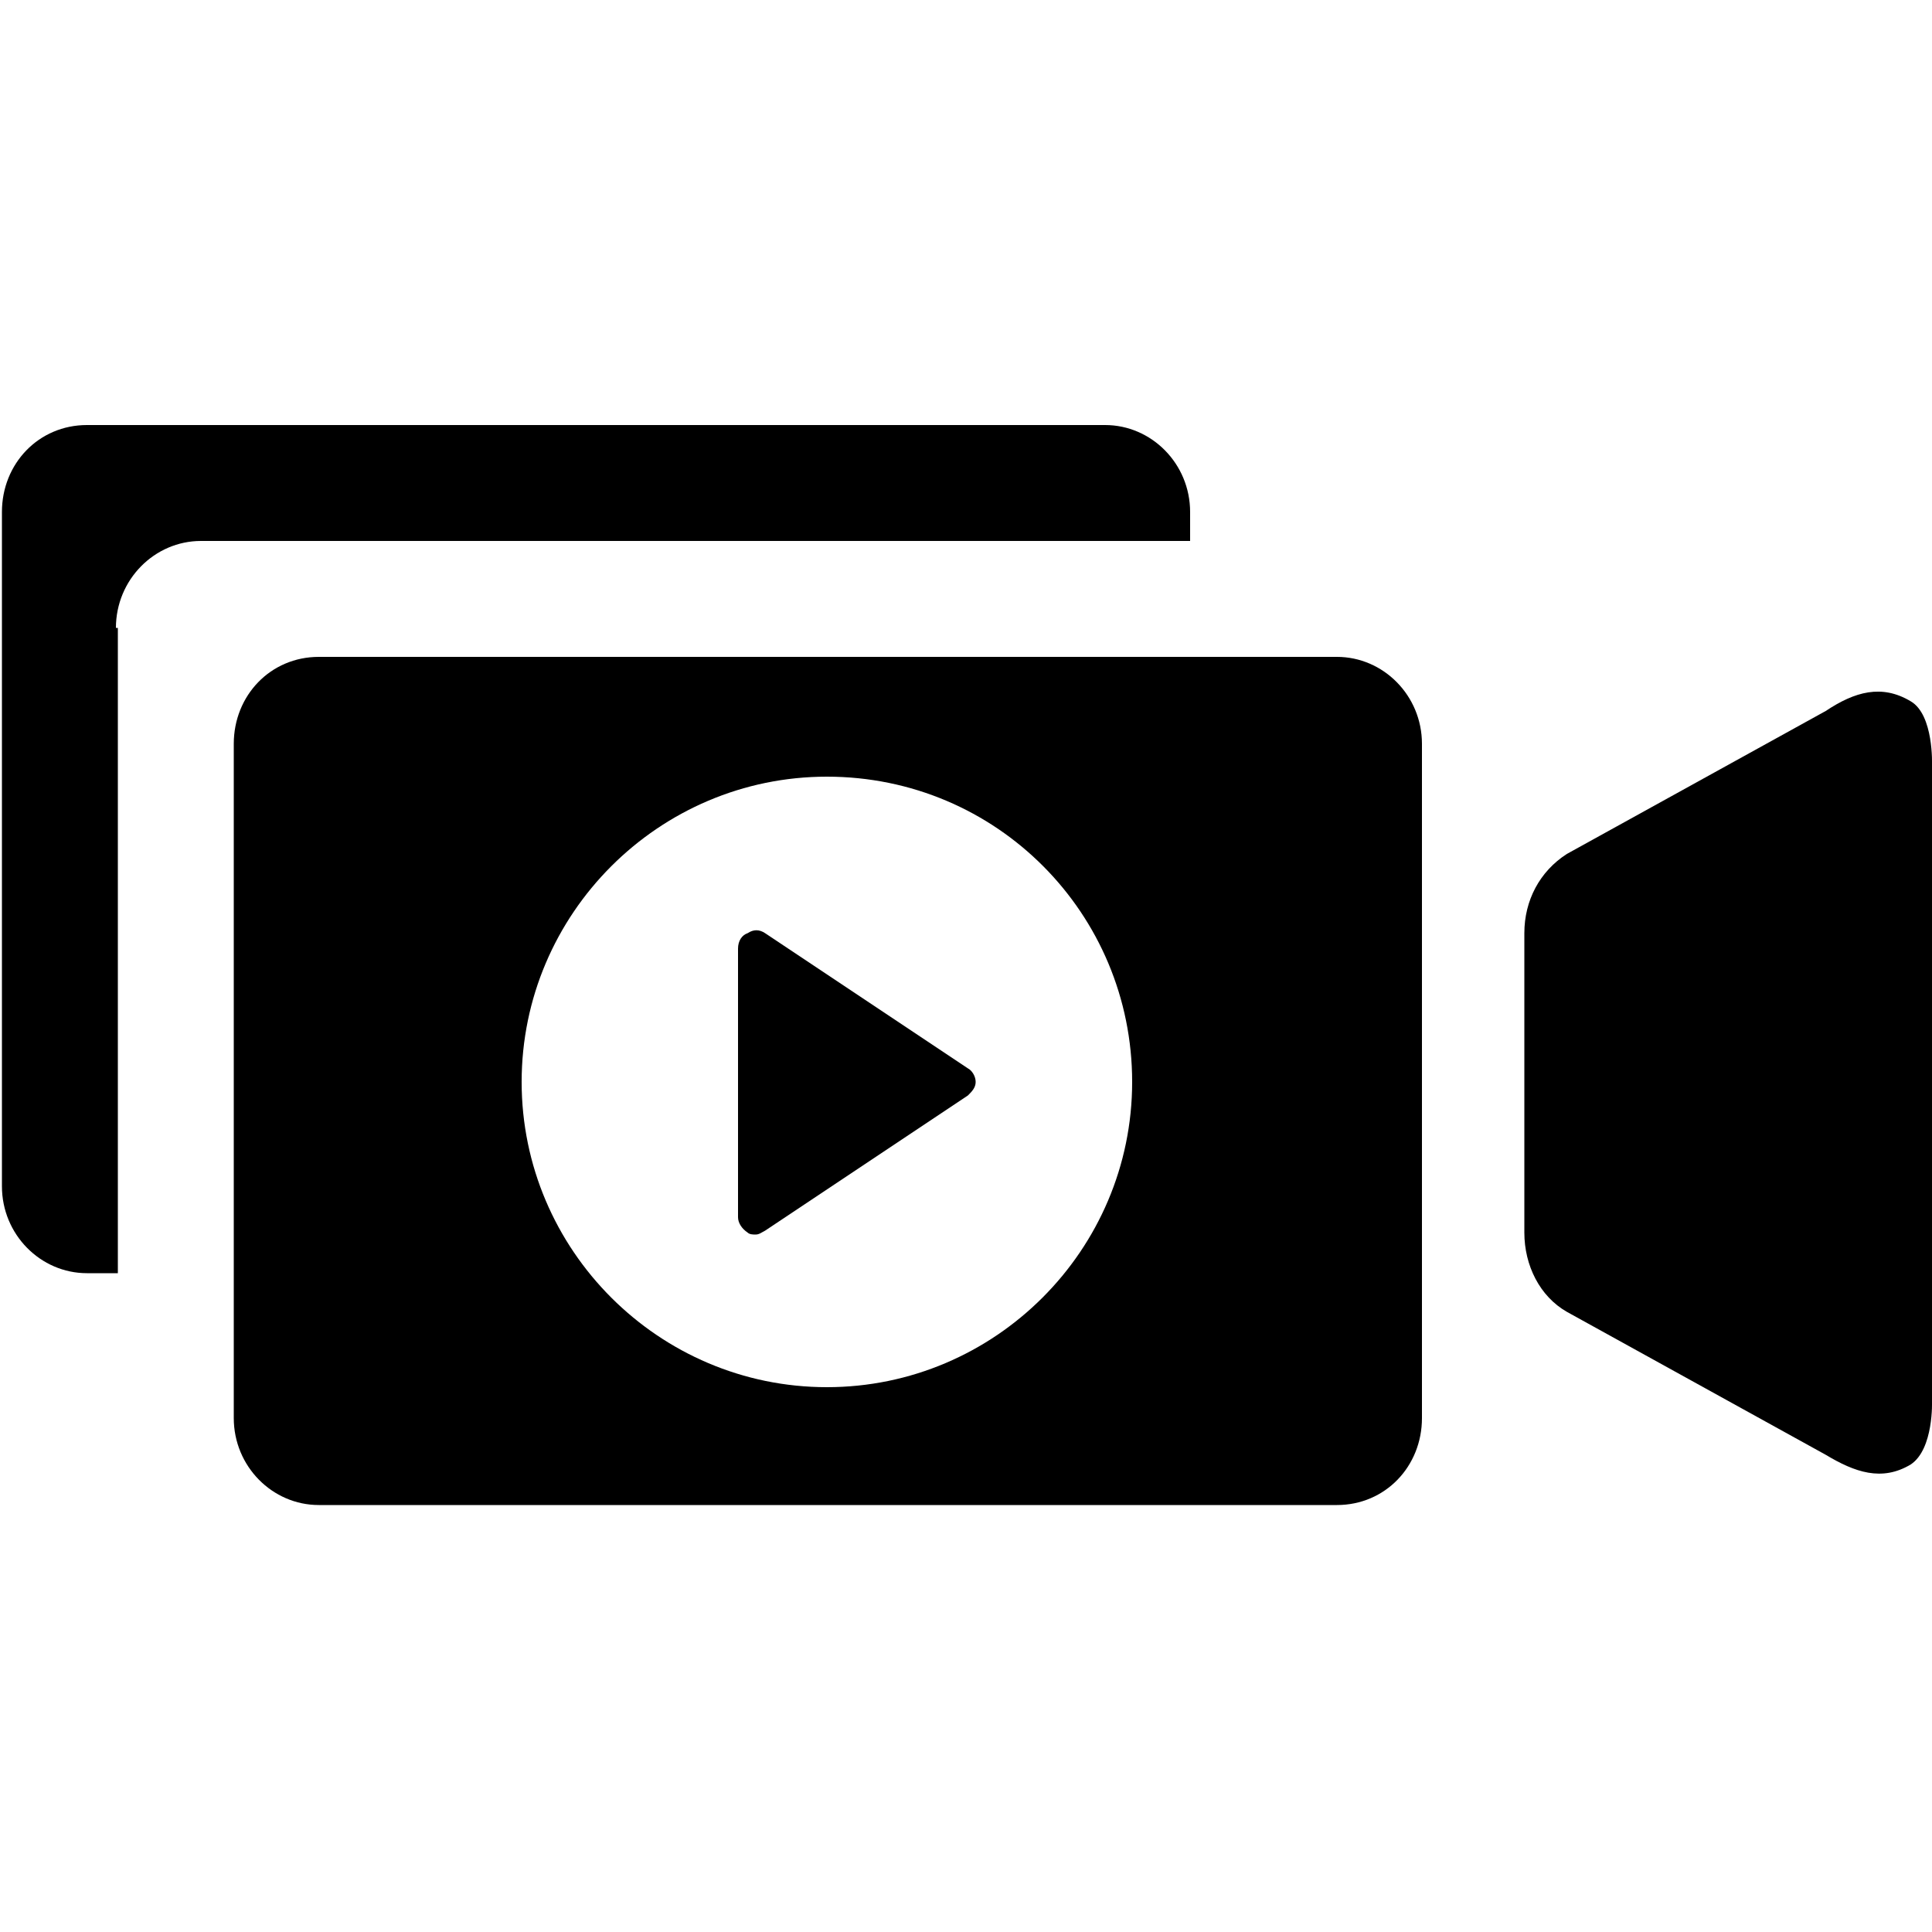 <?xml version="1.0" encoding="utf-8"?>
<!-- Generator: Adobe Illustrator 19.1.0, SVG Export Plug-In . SVG Version: 6.00 Build 0)  -->
<svg version="1.1" id="Layer_1" xmlns="http://www.w3.org/2000/svg" xmlns:xlink="http://www.w3.org/1999/xlink" x="0px" y="0px"
	 viewBox="-269 191 100 100" style="enable-background:new -269 191 100 100;" xml:space="preserve">
<g>
	<path d="M-263,223.5c0-2.5,2-4.5,4.4-4.5h51.2v-1.5c0-2.5-2-4.5-4.4-4.5h-52.7c-2.5,0-4.4,2-4.4,4.5v34.9c0,2.5,2,4.5,4.4,4.5h1.6
		V223.5z"/>
	<path d="M-169,230.6c0,0,0.1-2.6-1.1-3.3c-1.5-0.9-2.9-0.5-4.4,0.5l-13.4,7.4c-1.4,0.9-2.2,2.4-2.2,4.1v15.5c0,1.7,0.8,3.3,2.2,4.1
		l13.4,7.4c1.5,0.9,2.9,1.4,4.4,0.5c1.2-0.8,1.1-3.3,1.1-3.3V230.6z"/>
	<path d="M-199.8,225h-52.7c-2.5,0-4.4,2-4.4,4.5v34.9c0,2.5,2,4.5,4.4,4.5h52.7c2.5,0,4.4-2,4.4-4.5v-34.9
		C-195.4,227-197.4,225-199.8,225 M-226.2,262.8c-8.7,0-15.8-7.1-15.8-15.8c0-8.7,7.1-15.8,15.8-15.8c8.8,0,15.8,7.1,15.8,15.8
		C-210.4,255.7-217.5,262.8-226.2,262.8"/>
	<path d="M-218.9,246.3l-10.5-7c-0.3-0.2-0.6-0.2-0.9,0c-0.3,0.1-0.5,0.4-0.5,0.8V254c0,0.3,0.2,0.6,0.5,0.8
		c0.1,0.1,0.3,0.1,0.4,0.1c0.2,0,0.3-0.1,0.5-0.2l10.5-7c0.2-0.2,0.4-0.4,0.4-0.7S-218.7,246.4-218.9,246.3"/>
</g>
</svg>
